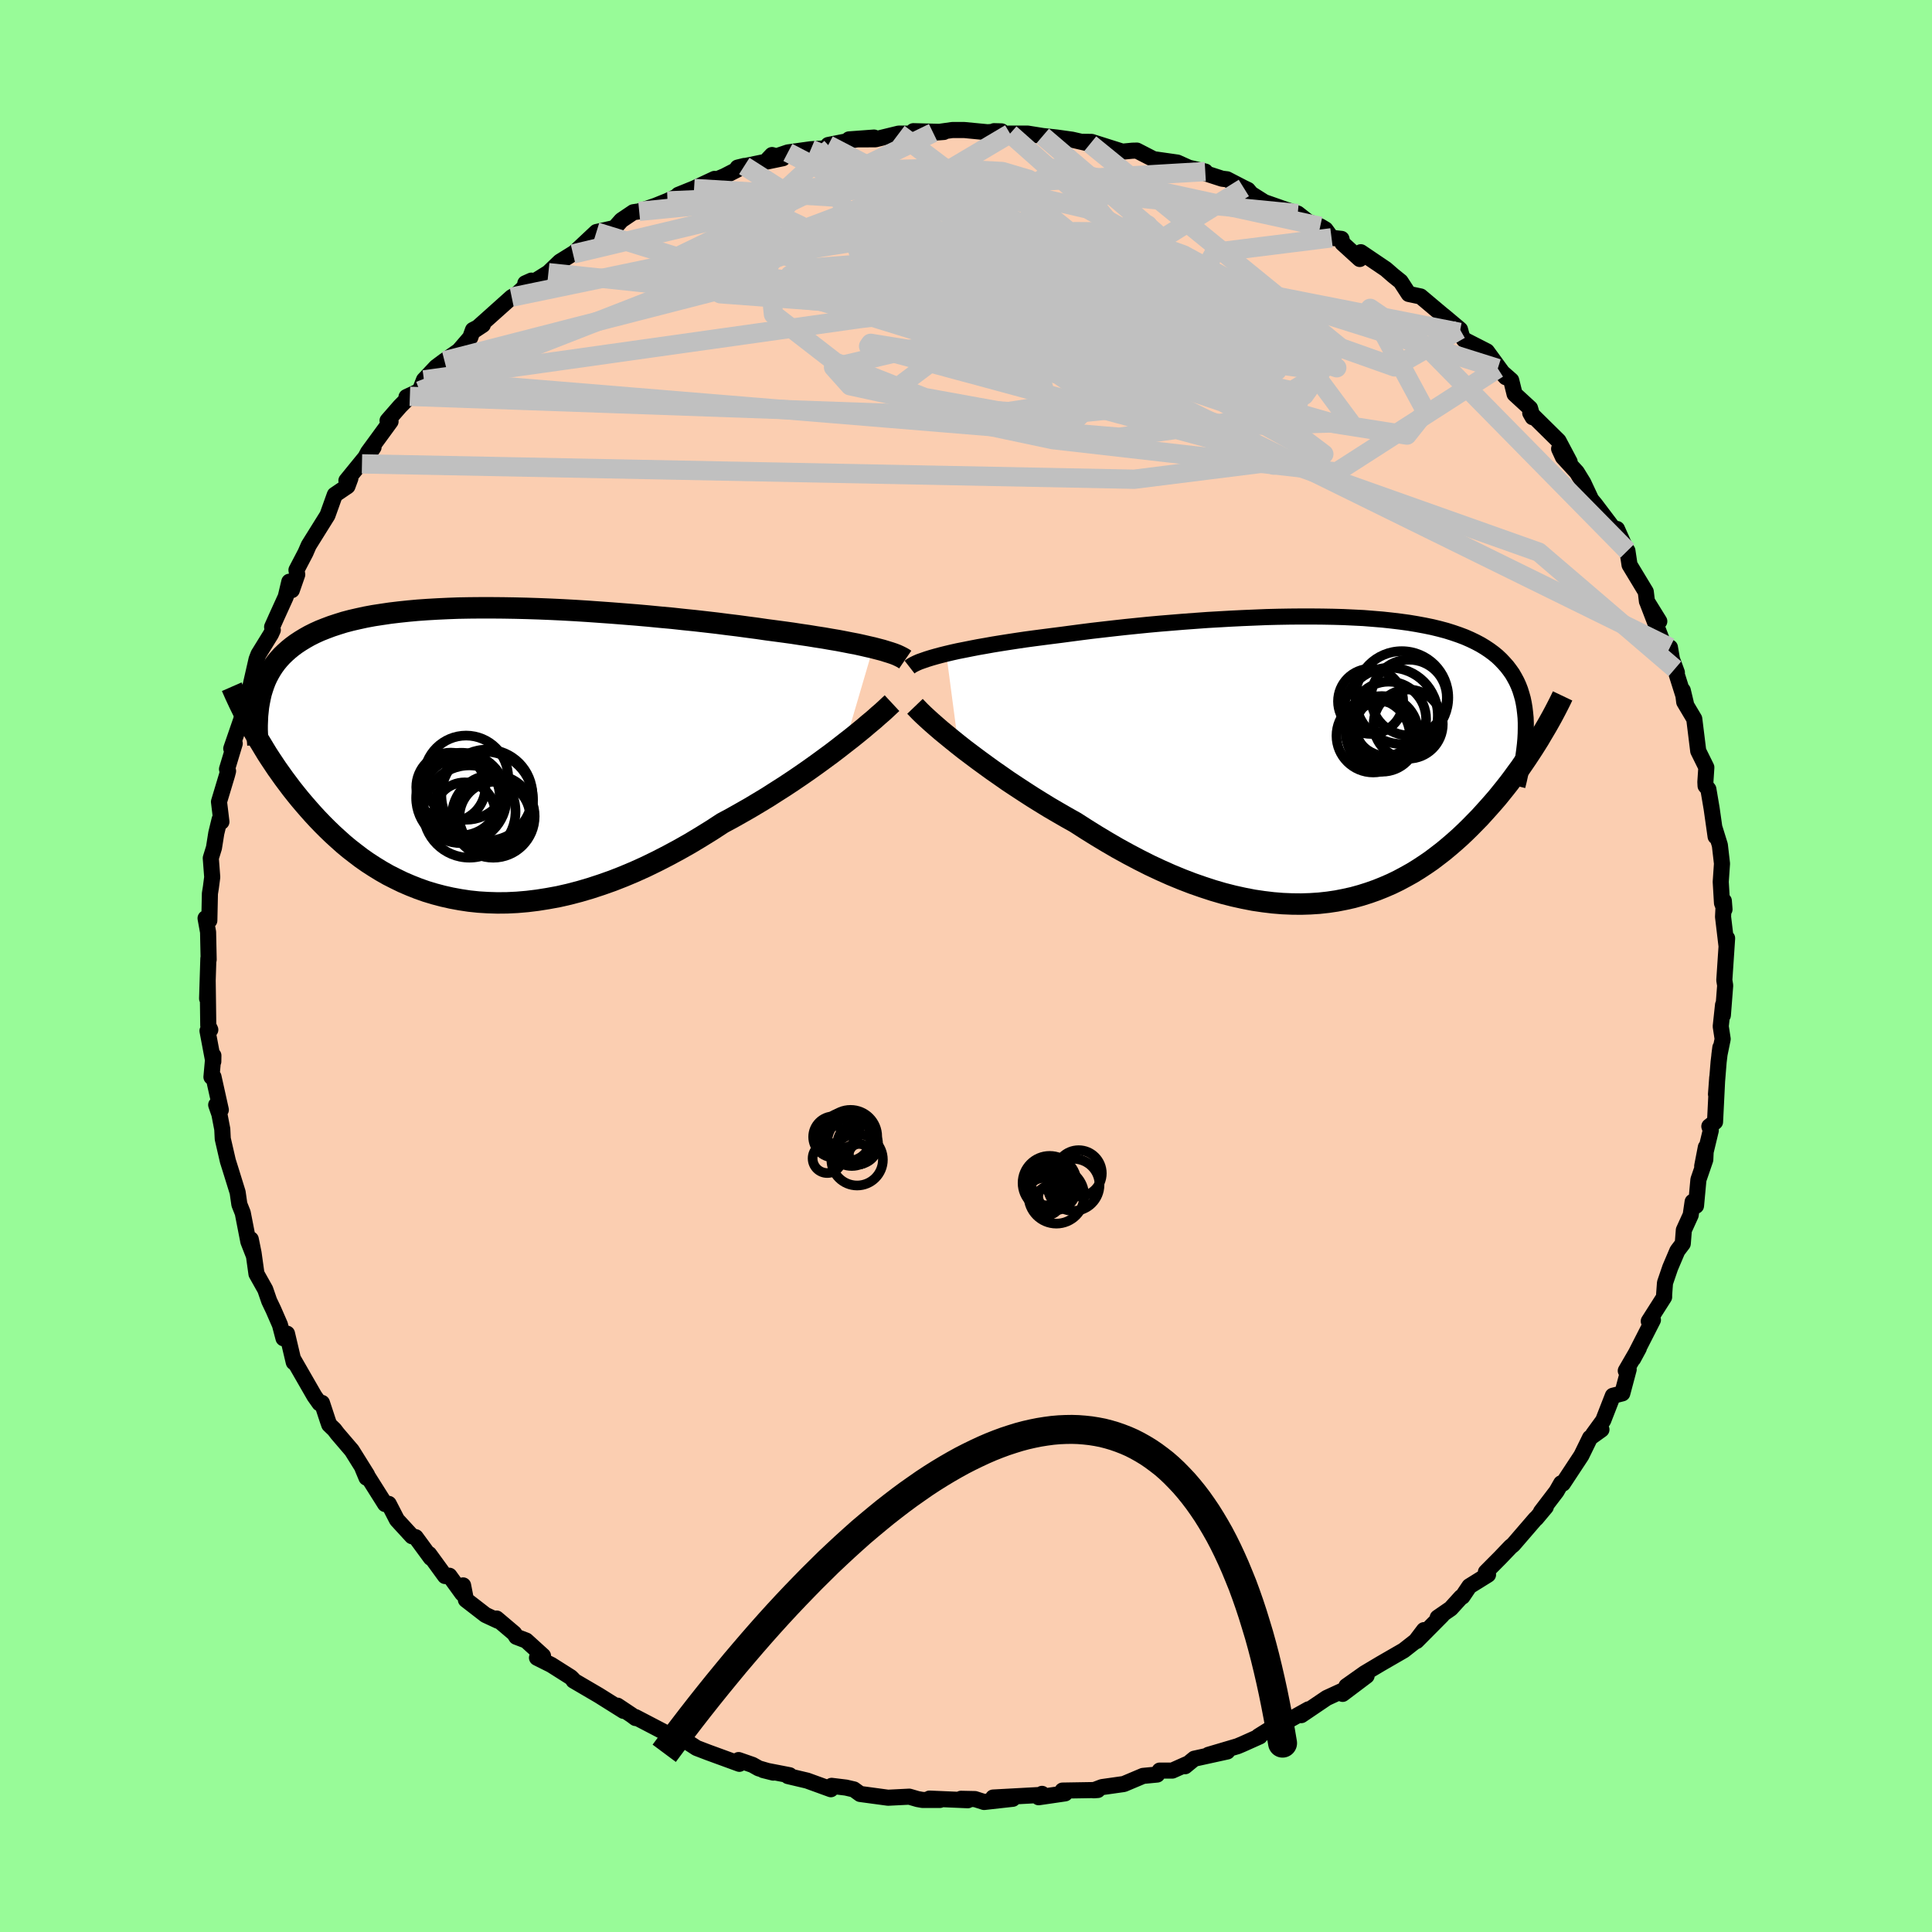 <svg xmlns="http://www.w3.org/2000/svg" width="500" height="500" viewBox="-100 -100 200 200"><defs><clipPath id="c"><path d="m41.69-10.97-.53-.12-.56-.13-.59-.13-.63-.12-.66-.13-.68-.13-.72-.12-.74-.13-.78-.12-.79-.13-.83-.12-.84-.13-.87-.12-.9-.12-.91-.12-.96-.14-.99-.13-1.03-.14-1.07-.13-1.09-.14-1.13-.13-1.15-.13-1.18-.12-1.19-.13-1.22-.11-1.23-.12-1.25-.11-1.25-.1-1.27-.1-1.26-.09-1.27-.09-1.27-.08-1.27-.07-1.26-.06-1.25-.05-1.23-.04-1.23-.03-1.21-.02-1.19-.01H1.04l-1.14.01-1.13.02-1.09.04-1.07.05-1.04.06-1.01.07-.98.09-.95.1-.92.11-.88.13-.85.13-.81.15-.78.17-.74.17-.72.19-.67.21-.64.21-.61.23-.58.23-.55.25-.52.26-.48.27-.46.28-.44.29-.41.3-.38.31-.36.32-.34.33-.31.34-.29.35-.27.37-.24.37-.22.38-.21.4-.18.4-.16.42-.14.42-.13.43-.1.45-.74 3.33.27.48.28.49.3.49.3.5.31.51.33.51.34.51.34.51.37.52.37.52.39.52.39.52.42.53.42.52.44.52.46.53.47.53.48.52.51.53.52.52.54.52.56.51.57.51.6.5.62.48.63.48.66.46.68.44.7.43.72.41.75.38.76.37.79.34.81.32.82.29.86.26.87.23.89.2.92.17.93.14.95.1.98.06.99.03 1.01-.01 1.02-.05 1.05-.09 1.06-.13 1.07-.17 1.09-.2 1.1-.25 1.11-.29 1.12-.33 1.13-.37 1.13-.4 1.15-.45 1.14-.48 1.15-.52 1.15-.56 1.15-.59 1.15-.62 1.15-.65 1.13-.68L25 7.9l1.12-.73.95-.51.94-.53.93-.53.92-.55.91-.55.89-.57.88-.56.86-.57.84-.57.82-.57.8-.57.78-.57.75-.55.72-.55.69-.54"/></clipPath><clipPath id="b"><path d="m-40.31-10.96.59-.14.63-.14.66-.13.7-.14.72-.14.75-.13.78-.14.8-.13.83-.13.85-.13.88-.13.89-.12.92-.12.93-.12.95-.12 1.05-.14 1.07-.14 1.1-.14 1.13-.13 1.14-.13 1.17-.13 1.18-.12 1.2-.12 1.21-.11 1.22-.1 1.22-.1 1.23-.09 1.23-.09 1.23-.07 1.23-.07 1.23-.06 1.21-.05 1.21-.05 1.19-.03 1.18-.02 1.16-.01h1.14l1.13.01 1.1.02 1.07.03 1.06.05 1.02.05 1 .08.97.08.93.1.91.11.88.12.84.14.81.15.78.16.74.18.71.19.67.21.64.22.61.23.57.25.54.26.51.27.48.29.45.3.42.31.39.32.36.34.33.35.32.36.28.37.27.38.23.4.22.41.19.42.17.44.14.45.13.46.1.48.08.49.06.5.05.51.02.53v.54l1.37 1.14-.3.48-.31.49-.32.49-.33.5-.34.5-.35.51-.37.5-.37.51-.39.52-.4.51-.41.51-.42.52-.44.51-.45.51-.46.51-.47.52-.5.51-.5.51-.52.51-.54.51-.56.5-.57.49-.59.49-.61.47-.62.47-.64.44-.67.44-.68.42-.7.39-.71.38-.74.36-.76.33-.77.31-.79.28-.82.26-.83.23-.85.19-.87.17-.88.13-.91.1-.92.06-.94.03-.95-.01-.98-.04-.98-.08-1-.12-1.02-.15-1.03-.2-1.04-.23-1.06-.27-1.06-.31-1.07-.35-1.09-.38-1.09-.42-1.09-.45-1.1-.49-1.11-.52-1.11-.56-1.1-.58-1.11-.61-1.1-.64-1.1-.66-1.09-.68-1.09-.7-.91-.51-.9-.52-.89-.52-.88-.54-.87-.54-.85-.55-.84-.55-.83-.55-.8-.56-.79-.55-.76-.55-.74-.54-.72-.54-.69-.52-.66-.52"/></clipPath><filter id="a"><feTurbulence baseFrequency=".05" numOctaves="3" result="noise" type="noise"/><feDisplacementMap in="SourceGraphic" in2="noise" scale="2"/></filter></defs><rect width="100%" height="100%" x="-100" y="-100" fill="#98FB98"/><path fill="#FBCEB1" stroke="#000" stroke-linejoin="round" stroke-width="1.667" d="m78.5 1.47.09.55-.24 3.08.02-1.08-.24 2.23.2 1.31-.34 1.66.1-.78-.18 1.5-.27 3.34.13-1.76-.23 4.62-.59.46.15.42-.89 3.7.38-1.96-.06 1.29-.71 2.07-.25 2.7-.35-.41-.2 1.37-.71 1.56-.11 1.4-.56.74-.74 1.74-.54 1.58-.09 1.22v.25l-1.59 2.5.43-.13-2.05 4.02.59-1.09-1.35 2.33.3-.14-.66 2.48-.98.25-1 2.56-1.04 1.43.86-.49-1.18.85-.9 1.84-1.91 2.9-.18-.03-.48.84-1.61 2.11.5-.5-.99 1.18-.07.04-2.31 2.68-.27.22-1.06 1.11-1.5 1.51.22.27-1.93 1.2-.72 1.07-.14.06-1.07 1.18-1.35.93.46-.24-2.65 2.67.77-1.13-.85 1.12-1.25.98-2.39 1.38-1.66.99-1.88 1.33 2.09-1.07-2.48 1.87.46-.55-2.11.97-2.63 1.78.74-.6-2.73 1.52.59-.63-3.04 1.9.14.01-1.83.82-.48.2-3.01.89 1.96-.35-3.42.75-.95.78.16-.21-1.48.66h-1.31l-.26.41-1.46.14-1.99.84-2.26.32-.87.33.43-.03-3.65.06.27.29-2.74.4.35-.35.09.1-5.15.28 2.03.13-2.97.33-.94-.3-1.45-.03.71.15-3.97-.17 1.08.14h-1.8l-.51-.09-.86-.25-2.2.11-2.89-.39-.65-.47-.82-.19-1.48-.18-.08.35-2.45-.89-1.99-.47.17-.09-2.73-.53 1.04.26-1.51-.44-.64-.36-1.44-.5.08.39-3.23-1.18-1.2-.46-1.63-1.06-.85-.39.04.28-3.89-2.03.01.1-.4-.3-1.47-.98.63.54-2.55-1.6-2.63-1.54-.05-.11-.23-.23-2.02-1.28-1.48-.74.62-.2-1.74-1.58-1.02-.39-.22-.35-1.82-1.54.14.23-1.29-.6-2.03-1.57-.29-1.49-.08.85-1.34-1.85-.45.03-1.65-2.27.18.39-1.57-2.14-.38-.1-1.56-1.7-.85-1.65-.37.02-2.34-3.71.41.98.06-.29-1.58-2.53-1.49-1.74-.32-.42-.53-.51-.15-.43-.6-1.82-.25.04-.53-.75-2.22-3.86.08.36-.7-2.96-.36.48-.37-1.4-.68-1.56-.43-.9-.41-1.19-.91-1.62-.3-2.15-.29-1.43.29 1.62-.54-1.38-.58-2.97-.35-.88-.18-1.25-.77-2.48-.24-.76-.53-2.3-.05-1-.3-1.56-.33-.95.48.51-.76-3.42-.21.02.2-2.22-.01.62-.6-3.18.29-.11-.21-.44-.06-4.58-.06 1.79.13-4.15.03.12-.06-2.85-.26-1.43.39.23.06-2.79.1-.63.14-1.07-.15-1.97.33-1.07.24-1.51.35-1.44.18.26-.25-2.07.83-2.76.11-.42-.11-.2.8-2.65-.36.52 1.75-5.07-.2.25-.05.3.13-.38.99-4.34.2-.52 1.29-2.09.19-.42-.07-.32.46-1.03.95-2.09.37-1.56.26.87.56-1.61-.08-.47.94-1.8.33-.76 1.94-3.11.76-2.12 1.31-.89.3-.81-.41.23 2.81-3.45-1.2 1.72.63-1.2 2.33-3.19-.31-.09 1.29-1.48 1.02-1.03-.35.07 1.37-.64.44-1.13 1.26-1.34.86-.64 1.49-1.04 1.18-1.37.28-.78 1.02-.53-.82.54 3.81-3.41.5-.27 1.54-1.44-.63.28.08.34 2.31-1.44 1.19-1.14 1.58-.98 1.59-1.08-1.81 1.26 2.42-2.27 1.88-.42.71-.8 1.23-.83.61-.09 1.74-.6 1.19-.48 1.82-.87-.7.24 1.63-.66 2.12-.99.18.07.84-.35 2.06-1.06-.69.17 4.68-.97-1.12-.33-.4.42 2.04-.69 2.38-.33 2.07-.13-.27-.31 2.83-.56 1.91-.21-2.59.19 2.73-.01 2.42-.59 1.61.01-.1-.26 3.16.08-1.11.08 1.98-.28h1.25l2.39.23 1.46-.09-.78-.02.69.28.97-.03h1.82l1.56.25 1.47.16 1.57.22 1.87.43-.7-.21.85.01 3.19 1.01 1.05-.1.45-.01 1.73.89 2.46.35 1.18.53 1.71.4-1.01-.15 2.75.89.51.06 1.74.9.42.2.33.4 1.38.87 2.08.73 1.37.45 1.07.84 1.26.48.54.32.63.87 1.03.11.1.45 1.79 1.63.11-.7 2.59 1.75.77.67.76.61.84 1.29 1.23.26 2.15 1.81.42.34 1.51 1.27.18.66-.21-.36.44.75 2.37 1.21 1.96 2.68-.83-.9 1.39 1.22.35 1.42 1.6 1.47.27.93-.25-.44 2.93 2.89 1.15 2.17-1.09-1.35.39.85 1.44 1.57.67 1.09.82 1.75.4.48 2.15 2.84.73 1.41-.61-1.69.85 1.91.23.35.22 1.46 1.68 2.78.12.99 1.28 2.07-1.23-1.96 1.74 4.53.59.13.21 1.21.51 1.39-.2-.39 1.13 3.58-.32-1.34.15 1.2 1.04 1.75.41 3.32.84 1.7-.1 1.51.02.4.29.35.34 2.01.41 2.89-.09-.82.53 1.71.22 1.91-.13 1.89.13 2.19.26.66-.07-.88-.08 1.65.36 3.02.06-.8-.29 4.34.09.55" filter="url(#a)"/><path fill="#fff" d="m-40.31-10.96.59-.14.63-.14.66-.13.7-.14.72-.14.75-.13.78-.14.8-.13.83-.13.85-.13.88-.13.89-.12.92-.12.93-.12.95-.12 1.05-.14 1.07-.14 1.1-.14 1.13-.13 1.14-.13 1.17-.13 1.18-.12 1.2-.12 1.21-.11 1.22-.1 1.22-.1 1.23-.09 1.23-.09 1.23-.07 1.23-.07 1.23-.06 1.21-.05 1.21-.05 1.19-.03 1.18-.02 1.16-.01h1.14l1.13.01 1.1.02 1.07.03 1.06.05 1.02.05 1 .08.97.08.93.1.91.11.88.12.84.14.81.15.78.16.74.18.71.19.67.21.64.22.61.23.57.25.54.26.51.27.48.29.45.3.42.31.39.32.36.34.33.35.32.36.28.37.27.38.23.4.22.41.19.42.17.44.14.45.13.46.1.48.08.49.06.5.05.51.02.53v.54l1.37 1.14-.3.48-.31.49-.32.49-.33.5-.34.5-.35.51-.37.5-.37.51-.39.52-.4.51-.41.51-.42.52-.44.51-.45.51-.46.51-.47.52-.5.51-.5.51-.52.51-.54.51-.56.5-.57.49-.59.49-.61.47-.62.47-.64.44-.67.44-.68.42-.7.39-.71.38-.74.36-.76.33-.77.31-.79.28-.82.26-.83.23-.85.19-.87.17-.88.13-.91.1-.92.06-.94.03-.95-.01-.98-.04-.98-.08-1-.12-1.02-.15-1.03-.2-1.04-.23-1.06-.27-1.06-.31-1.07-.35-1.09-.38-1.09-.42-1.09-.45-1.1-.49-1.11-.52-1.11-.56-1.1-.58-1.11-.61-1.1-.64-1.1-.66-1.09-.68-1.09-.7-.91-.51-.9-.52-.89-.52-.88-.54-.87-.54-.85-.55-.84-.55-.83-.55-.8-.56-.79-.55-.76-.55-.74-.54-.72-.54-.69-.52-.66-.52" filter="url(#a)" transform="translate(38.27 -21.36)"/><path fill="#fff" d="m41.69-10.97-.53-.12-.56-.13-.59-.13-.63-.12-.66-.13-.68-.13-.72-.12-.74-.13-.78-.12-.79-.13-.83-.12-.84-.13-.87-.12-.9-.12-.91-.12-.96-.14-.99-.13-1.03-.14-1.07-.13-1.09-.14-1.13-.13-1.15-.13-1.18-.12-1.19-.13-1.22-.11-1.23-.12-1.25-.11-1.25-.1-1.27-.1-1.26-.09-1.27-.09-1.27-.08-1.27-.07-1.26-.06-1.25-.05-1.23-.04-1.23-.03-1.21-.02-1.19-.01H1.04l-1.14.01-1.13.02-1.09.04-1.07.05-1.04.06-1.01.07-.98.09-.95.1-.92.11-.88.13-.85.13-.81.15-.78.17-.74.17-.72.19-.67.21-.64.21-.61.23-.58.23-.55.25-.52.26-.48.27-.46.28-.44.29-.41.3-.38.31-.36.32-.34.33-.31.34-.29.35-.27.37-.24.37-.22.38-.21.4-.18.4-.16.42-.14.42-.13.43-.1.45-.74 3.33.27.48.28.49.3.49.3.5.31.51.33.51.34.51.34.51.37.52.37.52.39.52.39.52.42.53.42.52.44.52.46.53.47.53.48.52.51.53.52.52.54.52.56.51.57.51.6.5.62.48.63.48.66.46.68.44.7.43.72.41.75.38.76.37.79.34.81.32.82.29.86.26.87.23.89.2.92.17.93.14.95.1.98.06.99.03 1.01-.01 1.02-.05 1.05-.09 1.06-.13 1.07-.17 1.09-.2 1.1-.25 1.11-.29 1.12-.33 1.13-.37 1.13-.4 1.15-.45 1.14-.48 1.15-.52 1.15-.56 1.15-.59 1.15-.62 1.15-.65 1.13-.68L25 7.9l1.12-.73.95-.51.94-.53.93-.53.92-.55.91-.55.89-.57.88-.56.86-.57.84-.57.82-.57.8-.57.78-.57.75-.55.72-.55.69-.54" filter="url(#a)" transform="translate(-51.31 -21.97)"/><g fill="none" stroke="#000" transform="translate(38.27 -21.36)"><path stroke-linejoin="round" stroke-width="1.667" d="m-44.11-9.58.18-.14.23-.13.28-.14.32-.14.37-.13.4-.14.45-.14.49-.14.52-.14.56-.14.59-.14.63-.14.66-.13.7-.14.72-.14.75-.13.78-.14.8-.13.83-.13.85-.13.88-.13.89-.12.92-.12.93-.12.95-.12 1.05-.14 1.07-.14 1.1-.14 1.13-.13 1.14-.13 1.17-.13 1.18-.12 1.2-.12 1.21-.11 1.22-.1 1.22-.1 1.23-.09 1.23-.09 1.23-.07 1.23-.07 1.23-.06 1.21-.05 1.21-.05 1.19-.03 1.18-.02 1.16-.01h1.14l1.13.01 1.1.02 1.07.03 1.06.05 1.02.05 1 .08.97.08.93.1.91.11.88.12.84.14.81.15.78.16.74.18.71.19.67.21.64.22.61.23.57.25.54.26.51.27.48.29.45.3.42.31.39.32.36.34.33.35.32.36.28.37.27.38.23.4.22.41.19.42.17.44.14.45.13.46.1.48.08.49.06.5.05.51.02.53v.54l-.01.55-.03.56-.05.57-.07.59-.08.59-.1.61-.11.61-.12.63-.14.64-.16.65" filter="url(#a)"/><path stroke-linejoin="round" stroke-width="2.222" d="m-43.55-5.52.24.25.29.3.34.33.4.37.43.39.48.42.52.45.56.46.6.49.62.5.66.52.69.52.72.54.74.54.76.55.79.55.8.56.83.55.84.55.85.55.87.54.88.54.89.52.9.52.91.51 1.09.7 1.09.68 1.1.66 1.1.64 1.11.61 1.1.58 1.11.56 1.11.52 1.1.49 1.09.45 1.09.42 1.09.38 1.07.35 1.06.31 1.06.27 1.04.23 1.03.2 1.02.15 1 .12.98.08.98.04.95.01.94-.03.92-.06.91-.1.88-.13.87-.17.85-.19.83-.23.82-.26.79-.28.77-.31.76-.33.74-.36.71-.38.7-.39.68-.42.67-.44.64-.44.62-.47.61-.47.59-.49.57-.49.56-.5.54-.51.52-.51.5-.51.5-.51.47-.52.46-.51.45-.51.44-.51.42-.52.41-.51.4-.51.39-.52.37-.51.37-.5.35-.51.34-.5.33-.5.32-.49.31-.49.3-.48.28-.48.28-.47.27-.46.26-.46.25-.45.24-.45.23-.44.22-.43.21-.42.2-.42" filter="url(#a)"/><circle cx="5.483" cy="-4.199" r="3.878" clip-path="url(#b)" filter="url(#a)"/><circle cx="4.773" cy="-2.839" r="3.744" clip-path="url(#b)" filter="url(#a)"/><circle cx="5.653" cy="-4.599" r="4.918" clip-path="url(#b)" filter="url(#a)"/><circle cx="7.588" cy="-6.429" r="3.92" clip-path="url(#b)" filter="url(#a)"/><circle cx="3.613" cy="-6.039" r="3.374" clip-path="url(#b)" filter="url(#a)"/><circle cx="5.118" cy="-3.399" r="3.04" clip-path="url(#b)" filter="url(#a)"/><circle cx="7.508" cy="-3.679" r="3.58" clip-path="url(#b)" filter="url(#a)"/><circle cx="3.883" cy="-2.474" r="3.8" clip-path="url(#b)" filter="url(#a)"/><circle cx="6.848" cy="-6.424" r="4.808" clip-path="url(#b)" filter="url(#a)"/><circle cx="4.813" cy="-2.384" r="3.63" clip-path="url(#b)" filter="url(#a)"/></g><g fill="none" stroke="#000" transform="translate(-51.31 -21.97)"><path stroke-linejoin="round" stroke-width="2.222" d="m45.02-9.75-.16-.11-.21-.12-.24-.12-.28-.13-.31-.12-.36-.12-.39-.12-.42-.13-.46-.12-.5-.13-.53-.12-.56-.13-.59-.13-.63-.12-.66-.13-.68-.13-.72-.12-.74-.13-.78-.12-.79-.13-.83-.12-.84-.13-.87-.12-.9-.12-.91-.12-.96-.14-.99-.13-1.03-.14-1.07-.13-1.09-.14-1.13-.13-1.15-.13-1.18-.12-1.19-.13-1.22-.11-1.23-.12-1.25-.11-1.25-.1-1.27-.1-1.26-.09-1.27-.09-1.27-.08-1.27-.07-1.26-.06-1.25-.05-1.23-.04-1.23-.03-1.21-.02-1.19-.01H1.04l-1.14.01-1.13.02-1.09.04-1.07.05-1.04.06-1.01.07-.98.09-.95.1-.92.11-.88.13-.85.13-.81.15-.78.17-.74.17-.72.19-.67.21-.64.21-.61.23-.58.23-.55.25-.52.26-.48.27-.46.28-.44.29-.41.3-.38.31-.36.32-.34.33-.31.34-.29.35-.27.37-.24.37-.22.38-.21.4-.18.4-.16.42-.14.42-.13.43-.1.45-.09.45-.08.46-.05.47-.05.47-.02.49-.02.49v.5l.02.51.02.52.04.52" filter="url(#a)"/><path stroke-linejoin="round" stroke-width="2.222" d="m43.65-5.24-.28.26-.33.31-.38.35-.43.37-.47.42-.52.43-.55.47-.6.49-.62.5-.67.52-.69.54-.72.55-.75.55-.78.57-.8.57-.82.57-.84.57-.86.57-.88.56-.89.57-.91.55-.92.55-.93.53-.94.53-.95.51L25 7.9l-1.13.7-1.13.68-1.15.65-1.15.62-1.15.59-1.15.56-1.15.52-1.14.48-1.15.45-1.13.4-1.13.37-1.12.33-1.11.29-1.1.25-1.09.2-1.07.17-1.06.13-1.05.09-1.02.05-1.01.01-.99-.03-.98-.06-.95-.1-.93-.14-.92-.17-.89-.2-.87-.23-.86-.26-.82-.29-.81-.32-.79-.34-.76-.37-.75-.38-.72-.41-.7-.43-.68-.44-.66-.46-.63-.48-.62-.48-.6-.5-.57-.51-.56-.51-.54-.52-.52-.52-.51-.53-.48-.52-.47-.53-.46-.53-.44-.52-.42-.52-.42-.53-.39-.52-.39-.52-.37-.52-.37-.52-.34-.51-.34-.51-.33-.51-.31-.51-.3-.5-.3-.49-.28-.49-.27-.48-.26-.48-.25-.47-.25-.46-.23-.46-.22-.45-.22-.45-.2-.43-.2-.43-.19-.43-.18-.41" filter="url(#a)"/><circle cx="-.098" cy="5.979" r="4.776" clip-path="url(#c)" filter="url(#a)"/><circle cx="-.933" cy="4.574" r="4.678" clip-path="url(#c)" filter="url(#a)"/><circle cx="-.438" cy="2.474" r="4.358" clip-path="url(#c)" filter="url(#a)"/><circle cx="-2.023" cy="3.459" r="3.576" clip-path="url(#c)" filter="url(#a)"/><circle cx="1.712" cy="4.284" r="4.714" clip-path="url(#c)" filter="url(#a)"/><circle cx="2.527" cy="6.549" r="3.66" clip-path="url(#c)" filter="url(#a)"/><circle cx="-.578" cy="6.119" r="3.158" clip-path="url(#c)" filter="url(#a)"/><circle cx="2.372" cy="6.474" r="4.286" clip-path="url(#c)" filter="url(#a)"/><circle cx="-.973" cy="4.434" r="4.016" clip-path="url(#c)" filter="url(#a)"/><circle cx="1.492" cy="4.779" r="5" clip-path="url(#c)" filter="url(#a)"/></g><g fill="none" stroke="silver" stroke-linejoin="round" stroke-width="2"><path d="M-18.44-84.22 1.08-74.05l17.04 6.26 3.99-1.13-2.27-3.69-2.48-3.2-.17-1.44 1.62.54 1.33 1.96-.84 2.51-3.33 2.31-4.34 1.76-3.17 1.09-.79.31.93-.7.61-1.78-1.42-2.5-3.47-2.36-3.75-1.18-1.78.76 1.32 2.99 3.19 4.96.72 5.07-4.09-1.11 28.83-17.92" filter="url(#a)"/><path d="m-53.99-62.65 29.1-7.48 19.9 1.24 9.82 4.41 5.88 4.05 4.36 1.74 2.53-.83-.13-2.39-2.49-2.52-3.29-1.54-2.33-.21-.55.71.9.93 1.8.76 3.02.8 5.4 1.49 8.38 2.53 9.8 2.81 7.54 1.19 1.94-2.45-3.16-5.86-2.59-4.81 5.9 4.03 20.73 21.07" filter="url(#a)"/><path d="m-56.11-60.67 45.29-6.37 10.47-1.21 11.7 2.43 10.51 2.41 5.85 1.06 2.16.55.88.85 1.2 1.02 1.8.38 1.61-.97.14-2.47-2.3-3.55-4.73-3.83-5.96-3.25-5.39-1.92-3.43-.1-1.56 1.77-1.71 2.91-4.76 2.27-8.67-.72-8.15-4.57-1.92-5.59-15.07-.92" filter="url(#a)"/><path d="M24.77-82.24 6.12-81.15l.38-.28-2.73-.81-6.42-.34-6.27.16-2.67.34 2.32.4 6.48.61 8.23 1.05 7.13 1.65 3.88 2.17-.25 2.39-4.09 2.08-6.85 1.05-7.65-.64-4.64-2.3 3.78-2.53 16.61 1.18 41.69 13.12" filter="url(#a)"/><path d="m-33.83-78.12 32.61-3.21 6.7.26 1.58 3.73.19 4.88-3.28 3.09-5.82.3-4.53-1.47-.36-1.6 3.6-.67 5.6.48 6.21 1.15 6.14.77 3.66-1.08-2.45-3.98-3.68-4.57 22 2.15" filter="url(#a)"/><path d="m-43.23-71.77 60.76 6.39 8.35.04-14.67.21-16.84 1.26-8.08 1.89 1.71 1.91 7.1 1.54 7.93 1.05 6.81.41 5.86-.59 4.68-2.24 1.36-4.38-4.77-6.15-10.59-5.91-9.65-2.39 5.84 3.58 48.54 9.56" filter="url(#a)"/><path d="m12.85-85.11 25.74 20.95-3.58 5.08-7.27-1.88-2.93-2.94-1.75-3.17-3-3.58-3.43-3.34L14.02-76l-2.73-.02-5.63 1.79-10.38 2.61-12.88 1.82-8.19-.71 4.59-4.12 17.22-6.48 8.54-5.06" filter="url(#a)"/><path d="m36.67-76.57-24.3-5.29-3.07-.73-1.09.81-1.71 1.89.77 2.81L12-74l7.16 2.7 6.66 1.98 3.64 1.24-.51.48-4.48-.2-7.54-.67-9.55-.8-10.42-.67-9.84-.54-7.15-.69-2.14-1.15 4.21-1.61 9.59-1.53 11.51-.52 9.21 1.49 5.22 3.73.54 2.58-32.37-16.81" filter="url(#a)"/><path d="m-62.53-51.98 79.95 1.59 19.24-2.41-10.07-5.57-17.46-5.9-11.51-3.98-1.41-1.43 6.09.5 8.32 1.32 6.22 1.14 2.39.34-1.03-.73-3.19-1.73-4.22-2.37-4.3-2.43-3.2-1.89-.69-1.01 2.84.05 6.08 1.28 7.33 2.34 5.42 1.65 1.46-2.65 12.11-1.51" filter="url(#a)"/><path d="M72.87-32.98 13.75-62.05l-14.6-8.53 3.57-.34 9.83 1.68 7.03.57.46-1.55-5.07-3.03-7.56-3.18-7.19-2.25-5.05-.96-2.25.03.29.51 1.73.66 1.54.82-.21 1.14-2.57 1.43-3.89 1.53-2.37 1.62 2.97 2.3 10.75 3.85 14.12 5.28-3.96 3.94-68.89-2.44" filter="url(#a)"/><path d="m-6.96-86.17 44 33.18-5.18 1.14-19.36-8.2-17.62-7.13-10.8-3.49-2.48-.31 5.56 1.7 11.31 2.46 13.06 2.12 10.59 1.1 5.38-.05-.2-.96-4.32-1.59-6.29-2.22-6.51-3.02L4.4-75.1l-4.61-3.58-2.9-2.55-.67-.88-.54 1.22-10.79 5.17-41.44 16.18" filter="url(#a)"/><path d="m7.94-85.92 11.7 10 2.57 7.65-3.44 1.47-2.08-.56.71-.2 1.62.76.52 1.44-1.02 1.26-1.7-.09-1.49-2.24-1.35-4.1-2.16-4.58-4.46-3.59-8.54-1.89-13.11-.13-13.53 1.39-3.08.13" filter="url(#a)"/><path d="m-3.4-86.26-28.23 13.69 6.21 2.98 20.81 1.55 21.03 2.3 14.56 2.55 5.43 1.48-4.71-.61-13.5-2.66L.57-68.55l-14.69-3.17-5.49-2.19 5.2-1.6 9.15-1.5-3.88-.1-37.89 7.87m-9.08 8.57 71.98 5.93 18.07-2.48.6-1.46-4.47-1.2-5.7-1.61-5.76-1.42-5.28-.46-4.97.33-5.55.19-6.67-.64-6.01-.97-.21.3 12.3 3.32 26.76 7.24L59.3-42.84l14.09 12.07" filter="url(#a)"/><path d="m-38.26-75.98 65.16 20.1 12.89-.4-4.11-5.54-8.08-5.34-8.98-4.39-8.68-3.58-7.07-2.71-4.86-1.46-3.62.13-4.18 1.56-5.37 2.03-4.82 1.11-1.25-1.07 3.39-4.02-5.11-3.26" filter="url(#a)"/><path d="m51.14-65.89-6.78 3.87-13.74-4.87-8.54-1.46-8.92-.26-10.6-.7-9.33-.62-4.79.3 1.1 1.42 5.78 2.29 7.33 2.81 5.26 2.86.65 2.22-4.53.69-8.32-1.51-9.25-3.66-6.39-4.95-.54-5.04 3.33-4.15-3.78-1.77-19.76 4.71" filter="url(#a)"/><path d="M-16.06-84.55 7.91-74.44l23.06 10.1 7.41 2.41-3.22-2.41-6.11-3.34-4.13-1.79-.56.35 2.23 1.6 2.67 1.43.16.24-4.25-.85-8.36-.72-10.01.81-8.55 2.7-4.69 3.52 1.77 3.01 13.65 2.89 29.4 3.35 16.67-10.71" filter="url(#a)"/><path d="M4.56-86.17 32.2-61.64l-16.43.26-19.89-4.29-9.33-3.88.52-2.2 4.83-.81 3.54-.2-.96-.05-5.08.13-5.72.44-1.9.72 4.66.74 9.93.34 9.2-.55.21-1.67-12.81-1.91-16.75-1.11 9.79-9" filter="url(#a)"/></g><g fill="none" stroke="#000"><circle cx="9.102" cy="22.974" r="2.33" filter="url(#a)"/><circle cx="8.382" cy="24.394" r="1.398" filter="url(#a)"/><circle cx="11.126" cy="22.654" r="2.696" filter="url(#a)"/><circle cx="8.574" cy="23.882" r="1.096" filter="url(#a)"/><circle cx="8.55" cy="23.102" r="1.88" filter="url(#a)"/><circle cx="9.354" cy="23.786" r="2.882" filter="url(#a)"/><circle cx="7.978" cy="23.554" r="1.596" filter="url(#a)"/><circle cx="8.358" cy="22.61" r="2.166" filter="url(#a)"/><circle cx="8.658" cy="22.458" r="2.8" filter="url(#a)"/><circle cx="11.666" cy="21.458" r="2.392" filter="url(#a)"/><circle cx="-12.23" cy="17.784" r="2.4" filter="url(#a)"/><circle cx="-13.694" cy="17.688" r="2.128" filter="url(#a)"/><circle cx="-11.27" cy="20.056" r="2.666" filter="url(#a)"/><circle cx="-11.21" cy="18.416" r="2.106" filter="url(#a)"/><circle cx="-11.95" cy="17.656" r="2.76" filter="url(#a)"/><circle cx="-13.966" cy="17.328" r="1.052" filter="url(#a)"/><circle cx="-11.822" cy="18.168" r="2.532" filter="url(#a)"/><circle cx="-12.85" cy="17.02" r="1.8" filter="url(#a)"/><circle cx="-11.058" cy="19.48" r="1.062" filter="url(#a)"/><circle cx="-14.362" cy="19.916" r="1.516" filter="url(#a)"/></g><path fill="#D77F8C" stroke="#000" stroke-linejoin="round" stroke-width="3" d="m-31.24 81.5.93-1.25.93-1.22.92-1.2.92-1.18.92-1.16.91-1.13.91-1.11.9-1.09.9-1.06.9-1.05.89-1.02.89-1 .88-.97.88-.95.88-.93.87-.9.86-.88.87-.86.85-.84.86-.81.84-.78.85-.77.83-.74.84-.71.83-.69.82-.67.82-.64.81-.62.8-.59.81-.57.79-.55.79-.52.78-.49.78-.47.78-.45.76-.42.76-.39.76-.37.75-.35.74-.32.73-.29.73-.27.73-.24.71-.22.71-.19.7-.16.7-.14.69-.11.68-.09.68-.06.67-.03.66-.01.65.02.65.05.64.07.63.1.62.12.62.16.61.18.6.21.59.23.59.26.57.29.57.32.56.34.56.38.54.4.54.42.53.46.51.48.51.52.51.54.49.57.48.59.48.63.46.65.46.68.45.72.44.74.43.76.42.8.41.83.4.86.39.88.38.92.38.94.36.98.35 1 .34 1.03.33 1.07.33 1.09.31 1.12.3 1.15.29 1.19.28 1.21.27 1.24.26 1.28.25 1.3.24 1.34.23 1.36-.23-1.36-.24-1.34-.25-1.3-.26-1.28-.27-1.24-.28-1.21-.29-1.19-.3-1.15-.31-1.12-.33-1.09-.33-1.07-.34-1.03-.35-1-.36-.98-.38-.94-.38-.92-.39-.88-.4-.86-.41-.83-.42-.8-.43-.76-.44-.74-.45-.72-.46-.68-.46-.65-.48-.63-.48-.59-.49-.57-.51-.54-.51-.52-.51-.48-.53-.46-.54-.42-.54-.4-.56-.38-.56-.34-.57-.32-.57-.29-.59-.26-.59-.23-.6-.21-.61-.18-.62-.16-.62-.12-.63-.1-.64-.07-.65-.05-.65-.02-.66.01-.67.03-.68.06-.68.09-.69.11-.7.14-.7.16-.71.19-.71.22-.73.24-.73.27-.73.29-.74.32-.75.35-.76.37-.76.39-.76.42-.78.45-.78.47-.78.49-.79.52-.79.55-.81.57-.8.59-.81.62-.82.64-.82.67-.83.69-.84.71-.83.74-.85.77-.84.78-.86.81-.85.84-.87.86-.86.88-.87.9-.88.93-.88.95-.88.97-.89 1-.89 1.02-.9 1.05-.9 1.06-.9 1.09-.91 1.11-.91 1.13-.92 1.16-.92 1.18-.92 1.2-.93 1.22" filter="url(#a)"/></svg>